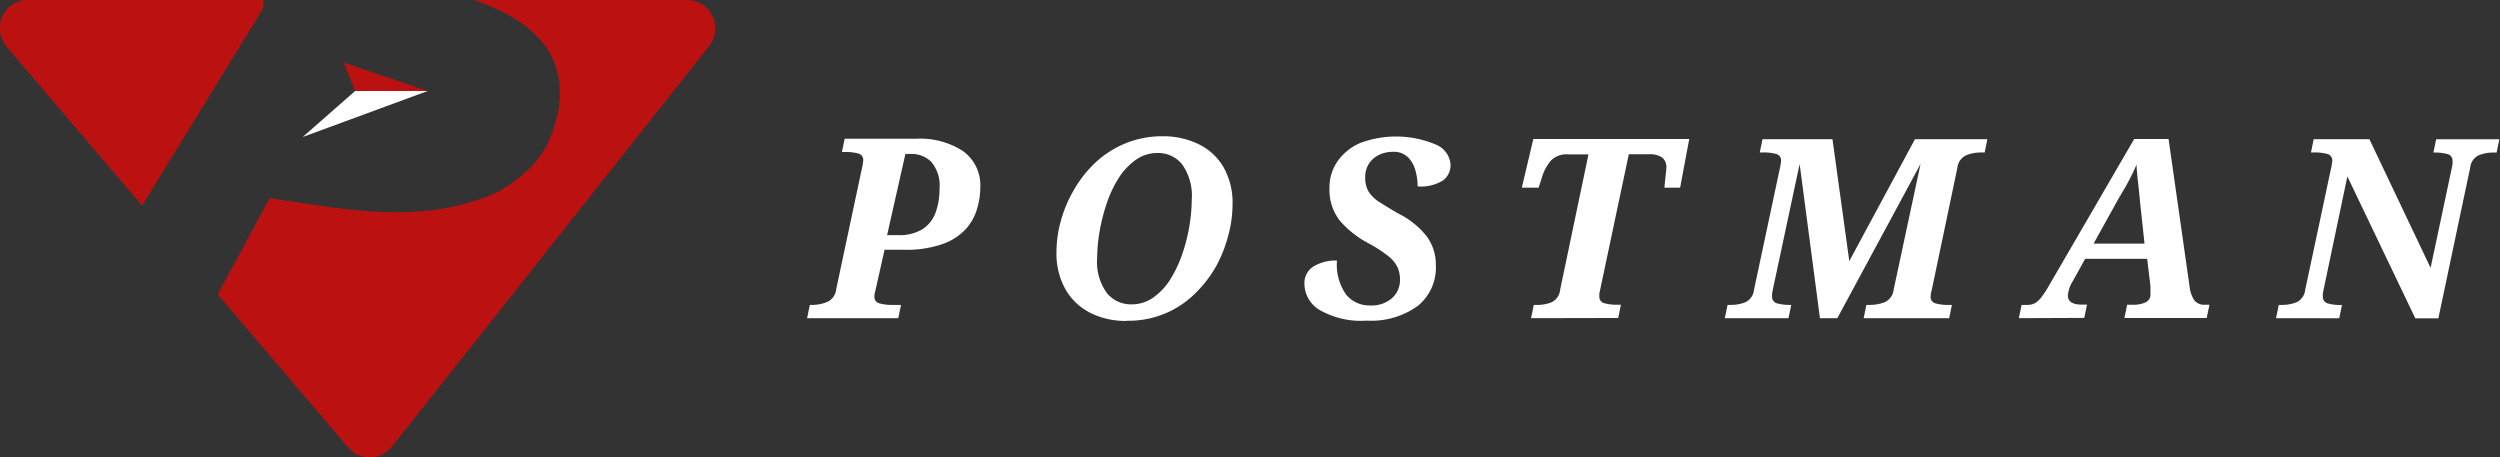 <svg id="Layer_1" data-name="Layer 1" xmlns="http://www.w3.org/2000/svg" viewBox="0 0 273.36 50"><rect x="0" y="0" width="273.36" height="50" fill="#333333" stroke="none"/><defs><style>.cls-1{fill:#fff;}.cls-2{fill:#b11;}</style></defs><title>Postman White</title><path class="cls-1" d="M88.25,34.79l.3-1.45h.36A4.24,4.24,0,0,0,90.48,33a1.68,1.68,0,0,0,.95-1.36l2.8-13.16a6.13,6.13,0,0,0,.16-.93.72.72,0,0,0-.56-.77,5.12,5.12,0,0,0-1.41-.16h-.36l.3-1.45h7.84a8.57,8.57,0,0,1,5.11,1.36,4.61,4.61,0,0,1,1.88,4,8.27,8.27,0,0,1-.33,2.22A5.7,5.7,0,0,1,105.65,25a6.33,6.33,0,0,1-2.55,1.67,12,12,0,0,1-4.29.64H96.72l-1,4.47a2.39,2.39,0,0,0-.11.63.73.73,0,0,0,.58.77,5.26,5.26,0,0,0,1.43.16h.9l-.3,1.45ZM97,25.71H98.2a4.82,4.82,0,0,0,2.65-.64,3.6,3.6,0,0,0,1.44-1.8,7.37,7.37,0,0,0,.44-2.63,4,4,0,0,0-.89-2.93,3.09,3.09,0,0,0-2.26-.88H99Zm26.15,9.38a8.59,8.59,0,0,1-3.89-.86,6.55,6.55,0,0,1-2.74-2.56,8,8,0,0,1-1-4.17,12.72,12.72,0,0,1,.47-3.32,14.15,14.15,0,0,1,1.41-3.37,13.1,13.1,0,0,1,2.34-3A10.88,10.88,0,0,1,123,15.7a10.6,10.6,0,0,1,4.2-.8,8.81,8.81,0,0,1,3.73.8,6.44,6.44,0,0,1,2.78,2.45,7.88,7.88,0,0,1,1.06,4.29,12.81,12.81,0,0,1-.45,3.24A14.64,14.64,0,0,1,133,29.07a13.35,13.35,0,0,1-2.3,3,10.29,10.29,0,0,1-7.47,3Zm.55-1.81a4.08,4.08,0,0,0,2.44-.77,7,7,0,0,0,1.85-2,13.66,13.66,0,0,0,1.3-2.78,18.52,18.52,0,0,0,.77-3.06,17.91,17.91,0,0,0,.25-2.82,5.92,5.92,0,0,0-1.06-3.89,3.34,3.34,0,0,0-2.65-1.23,4.08,4.08,0,0,0-2.44.77,7.15,7.15,0,0,0-1.86,2,12.74,12.74,0,0,0-1.3,2.78,20.45,20.45,0,0,0-.77,3.06,17,17,0,0,0-.26,2.82,5.8,5.8,0,0,0,1.08,3.91A3.41,3.41,0,0,0,123.75,33.28Zm25.71,1.78a9.08,9.08,0,0,1-5.09-1.15,3.38,3.38,0,0,1-1.69-2.85,2.15,2.15,0,0,1,1-1.93,4.66,4.66,0,0,1,2.56-.64,5.65,5.65,0,0,0,1,3.72,3.29,3.29,0,0,0,2.63,1.19,3.37,3.37,0,0,0,2.4-.81,2.65,2.65,0,0,0,.86-2,3.28,3.28,0,0,0-.27-1.37,3.55,3.55,0,0,0-1-1.21,14.48,14.48,0,0,0-2.1-1.37,10.68,10.68,0,0,1-3.24-2.55,5.49,5.49,0,0,1-1.1-3.54,5,5,0,0,1,.88-2.91,5.82,5.82,0,0,1,2.47-2,11.18,11.18,0,0,1,8.31.18A2.56,2.56,0,0,1,158.61,18a2.08,2.08,0,0,1-.84,1.74,4.58,4.58,0,0,1-2.76.64,6.63,6.63,0,0,0-.23-1.7,3.28,3.28,0,0,0-.82-1.48,2.21,2.21,0,0,0-1.66-.6,3.51,3.51,0,0,0-1.43.3,2.74,2.74,0,0,0-1.14.93,2.66,2.66,0,0,0-.45,1.59,2.86,2.86,0,0,0,.4,1.58,3.88,3.88,0,0,0,1.22,1.14q.82.52,2,1.21A9,9,0,0,1,156,25.84a5.16,5.16,0,0,1,1,3.11,5.4,5.4,0,0,1-2,4.52A8.72,8.72,0,0,1,149.46,35.06Zm18-.27.3-1.45h.36a4.21,4.21,0,0,0,1.59-.29,1.69,1.69,0,0,0,.93-1.36l3.1-14.81h-2.19a2.43,2.43,0,0,0-1.88.64,4.94,4.94,0,0,0-1,1.82l-.38,1.18h-1.84l1.26-5.32h17.05l-1,5.32H182q0-.11.05-.62l.11-1q.05-.49.05-.58a1.34,1.34,0,0,0-.44-1.08,2.31,2.31,0,0,0-1.48-.37h-2.19l-3.15,14.89-.07.33a1.55,1.55,0,0,0,0,.3.72.72,0,0,0,.56.77,5.23,5.23,0,0,0,1.44.16h.36l-.3,1.45Zm21.19,0,.3-1.45h.36a4.24,4.24,0,0,0,1.58-.29,1.68,1.68,0,0,0,.95-1.36l2.8-13.16a6.13,6.13,0,0,0,.16-.93.72.72,0,0,0-.56-.77,5.12,5.12,0,0,0-1.41-.16h-.36l.3-1.45h7.65l1.84,13.33,7.18-13.33h7.92l-.3,1.45h-.36a4.43,4.43,0,0,0-1.62.29,1.69,1.69,0,0,0-1,1.38l-2.82,13.44a2.39,2.39,0,0,0-.11.63.72.72,0,0,0,.56.77,5.11,5.11,0,0,0,1.41.16h.36l-.3,1.45h-9.35l.3-1.45h.36a4.43,4.43,0,0,0,1.62-.29,1.69,1.69,0,0,0,1-1.38L210,17.93,200.9,34.79H199l-2.22-16.86-2.91,13.63-.1.52a2,2,0,0,0,0,.33.73.73,0,0,0,.58.77,5.26,5.26,0,0,0,1.43.16h.08l-.3,1.45Zm32.15,0,.3-1.45h.58a1.86,1.86,0,0,0,.86-.18,2.36,2.36,0,0,0,.71-.64,11.35,11.35,0,0,0,.86-1.32l9.3-16h3.76l2.3,16.15a3.42,3.42,0,0,0,.47,1.41,1.32,1.32,0,0,0,1.21.56h.49l-.3,1.45h-9l.3-1.45h.63a3,3,0,0,0,1.4-.27.92.92,0,0,0,.52-.88q0-.22,0-.45t0-.42l-.36-3H228l-1.37,2.47a3.51,3.51,0,0,0-.52,1.54q0,1,1.54,1h.55l-.3,1.45Zm10.86-13-2.69,4.85h5.57L234,22.07q-.11-1.21-.22-2.15T233.61,18q-.27.66-.55,1.21t-.62,1.17Zm17.26,13,.3-1.45h.36a4.24,4.24,0,0,0,1.58-.29,1.68,1.68,0,0,0,.95-1.36l2.8-13.16a6.13,6.13,0,0,0,.16-.93.72.72,0,0,0-.56-.77,5.12,5.12,0,0,0-1.41-.16h-.36l.3-1.45h6.09l6.69,14.07,2.3-10.83.1-.52a2,2,0,0,0,0-.33.73.73,0,0,0-.58-.77,5.28,5.28,0,0,0-1.43-.16h-.08l.3-1.45h6.91l-.3,1.45h-.36a4.24,4.24,0,0,0-1.58.29,1.68,1.68,0,0,0-.95,1.36l-3.48,16.48h-2.52l-7.43-15.52-2.58,12.28-.1.52a2,2,0,0,0,0,.33.73.73,0,0,0,.58.77,5.26,5.26,0,0,0,1.43.16h.08l-.3,1.45Z"/><path class="cls-2" d="M51.83,0a24.2,24.2,0,0,1,2.32.91A18.74,18.74,0,0,1,56.69,2.3a12.15,12.15,0,0,1,2,1.66A9.09,9.09,0,0,1,60.18,5.9,8.32,8.32,0,0,1,61,8.13a9.76,9.76,0,0,1,.21,2.55,10.75,10.75,0,0,1-.11,1.1q-.08.56-.23,1.14t-.35,1.18q-.21.6-.47,1.22a9,9,0,0,1-.64,1.21,10.22,10.22,0,0,1-.85,1.16,12.22,12.22,0,0,1-1.07,1.11,15.11,15.11,0,0,1-1.29,1.05,12,12,0,0,1-1.54,1,16,16,0,0,1-1.83.81,21.47,21.47,0,0,1-2.12.66q-1.13.29-2.41.51a26.27,26.27,0,0,1-2.72.31q-1.45.09-3.06.06T39.16,23q-1.76-.16-3.68-.44l-6-.88L23.81,32.19,38.05,48.91a3.11,3.11,0,0,0,4.81-.08L77.57,5a3.11,3.11,0,0,0-2.44-5Z"/><path class="cls-2" d="M27.85,2.42l.36-.59.27-.47L28.67,1a1.66,1.66,0,0,0,.09-.23,1.31,1.31,0,0,0,.06-.5.92.92,0,0,0-.09-.3H3.12A3.11,3.11,0,0,0,.75,5.13L15.54,22.49Z"/><polygon class="cls-2" points="38.83 9.95 46.76 9.95 37.58 6.84 38.83 9.95"/><polygon class="cls-1" points="33.1 14.98 46.76 9.95 38.83 9.95 33.1 14.98"/></svg>
